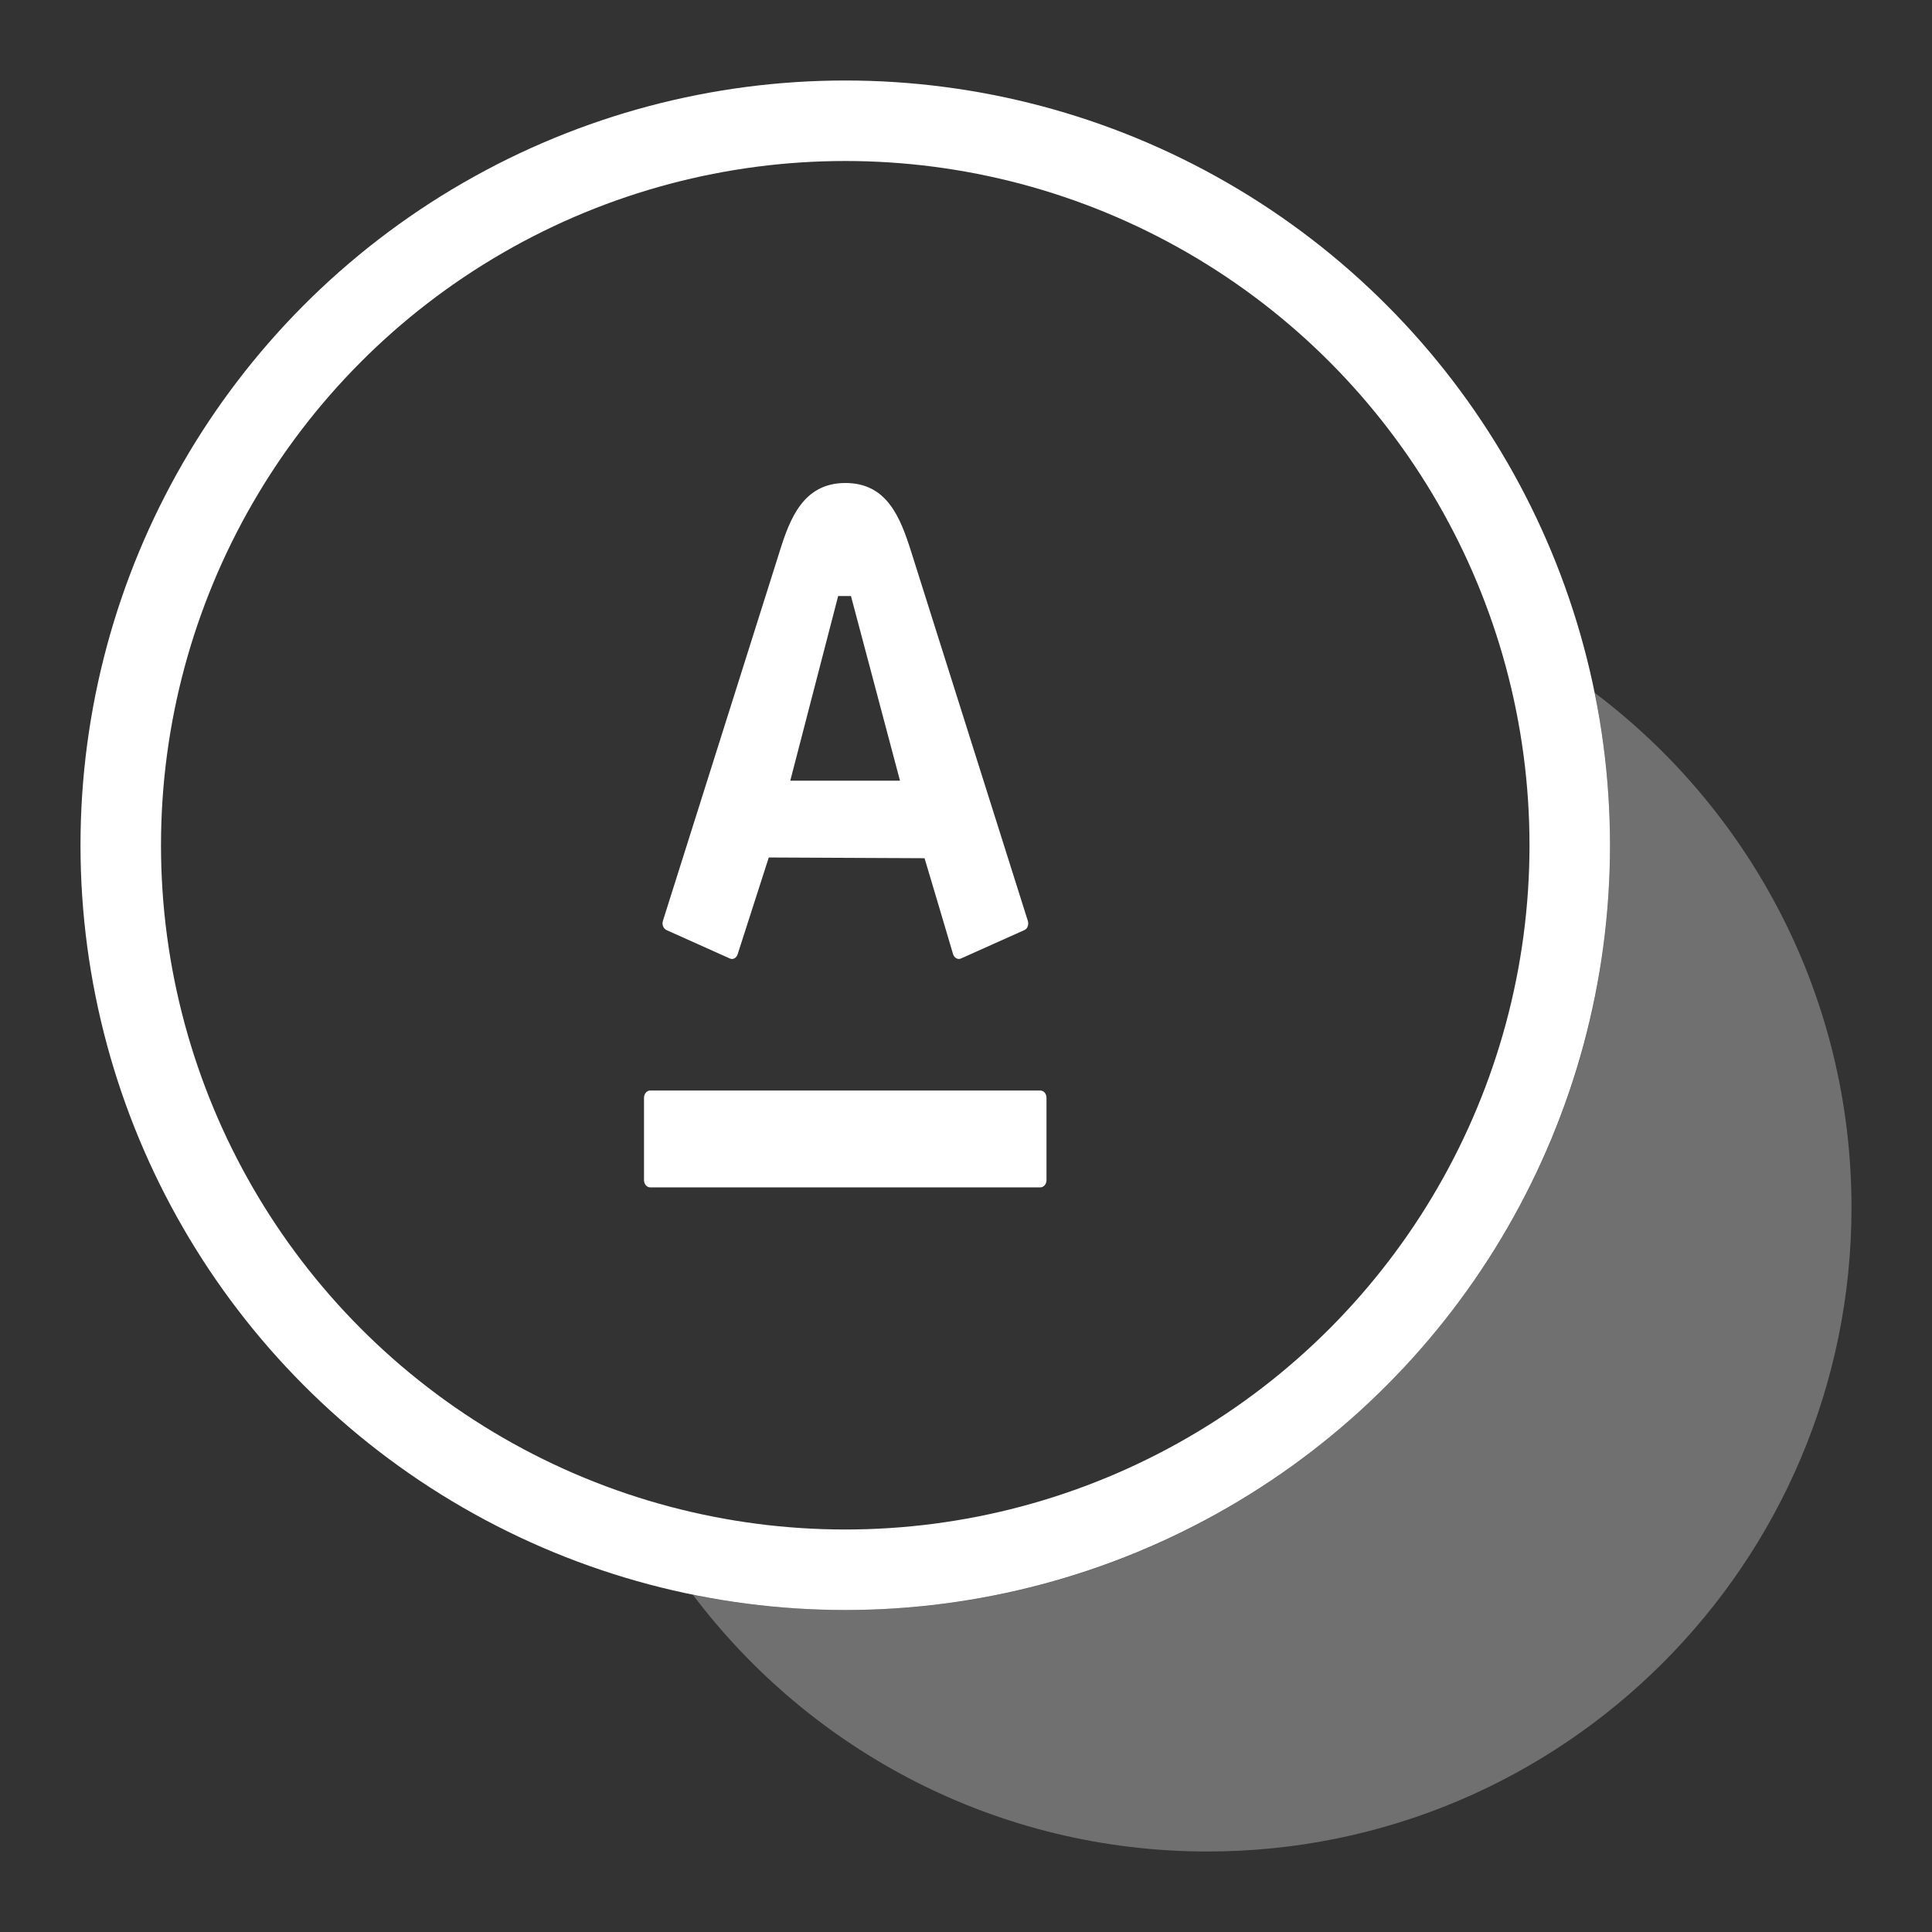 <svg xmlns="http://www.w3.org/2000/svg" width="24" height="24" viewBox="0 0 24 24"><rect x="0" y="0" width="24" height="24" fill="#333333" stroke="none"/><g fill="none" fill-rule="evenodd" transform="translate(1 1)"><path fill="#FFF" d="M18.812,7.608 C20.748,9.068 22,11.388 22,14 C22,18.418 18.418,22 14,22 C11.388,22 9.068,20.748 7.608,18.812 C8.22,18.935 8.852,19 9.5,19 C14.747,19 19,14.747 19,9.5 C19,8.852 18.935,8.22 18.812,7.608 Z" opacity=".3"/><circle cx="9.5" cy="9.5" r="9" stroke="#FFF"/><path fill="#FFF" fill-rule="nonzero" d="M10.321,5.86 C10.379,6.042 11.728,10.311 11.768,10.439 C11.78,10.474 11.772,10.534 11.725,10.554 C11.677,10.575 10.976,10.89 10.937,10.907 C10.898,10.924 10.855,10.899 10.84,10.855 C10.826,10.81 10.518,9.765 10.485,9.661 L8.55,9.652 L8.163,10.855 C8.15,10.897 8.108,10.926 8.067,10.907 L7.28,10.554 C7.24,10.535 7.22,10.485 7.235,10.439 C7.285,10.279 8.613,6.079 8.682,5.86 C8.813,5.437 8.982,5 9.502,5 C10.021,5 10.185,5.43 10.321,5.86 Z M7,12.638 L7,13.658 C7,13.71 7.035,13.75 7.077,13.75 L11.923,13.75 C11.966,13.75 12,13.71 12,13.658 L12,12.638 C12,12.587 11.966,12.547 11.923,12.547 L7.077,12.547 C7.035,12.546 7,12.588 7,12.638 Z M8.817,8.698 L10.18,8.698 L9.571,6.404 L9.412,6.404 L8.817,8.698 Z"/></g></svg>